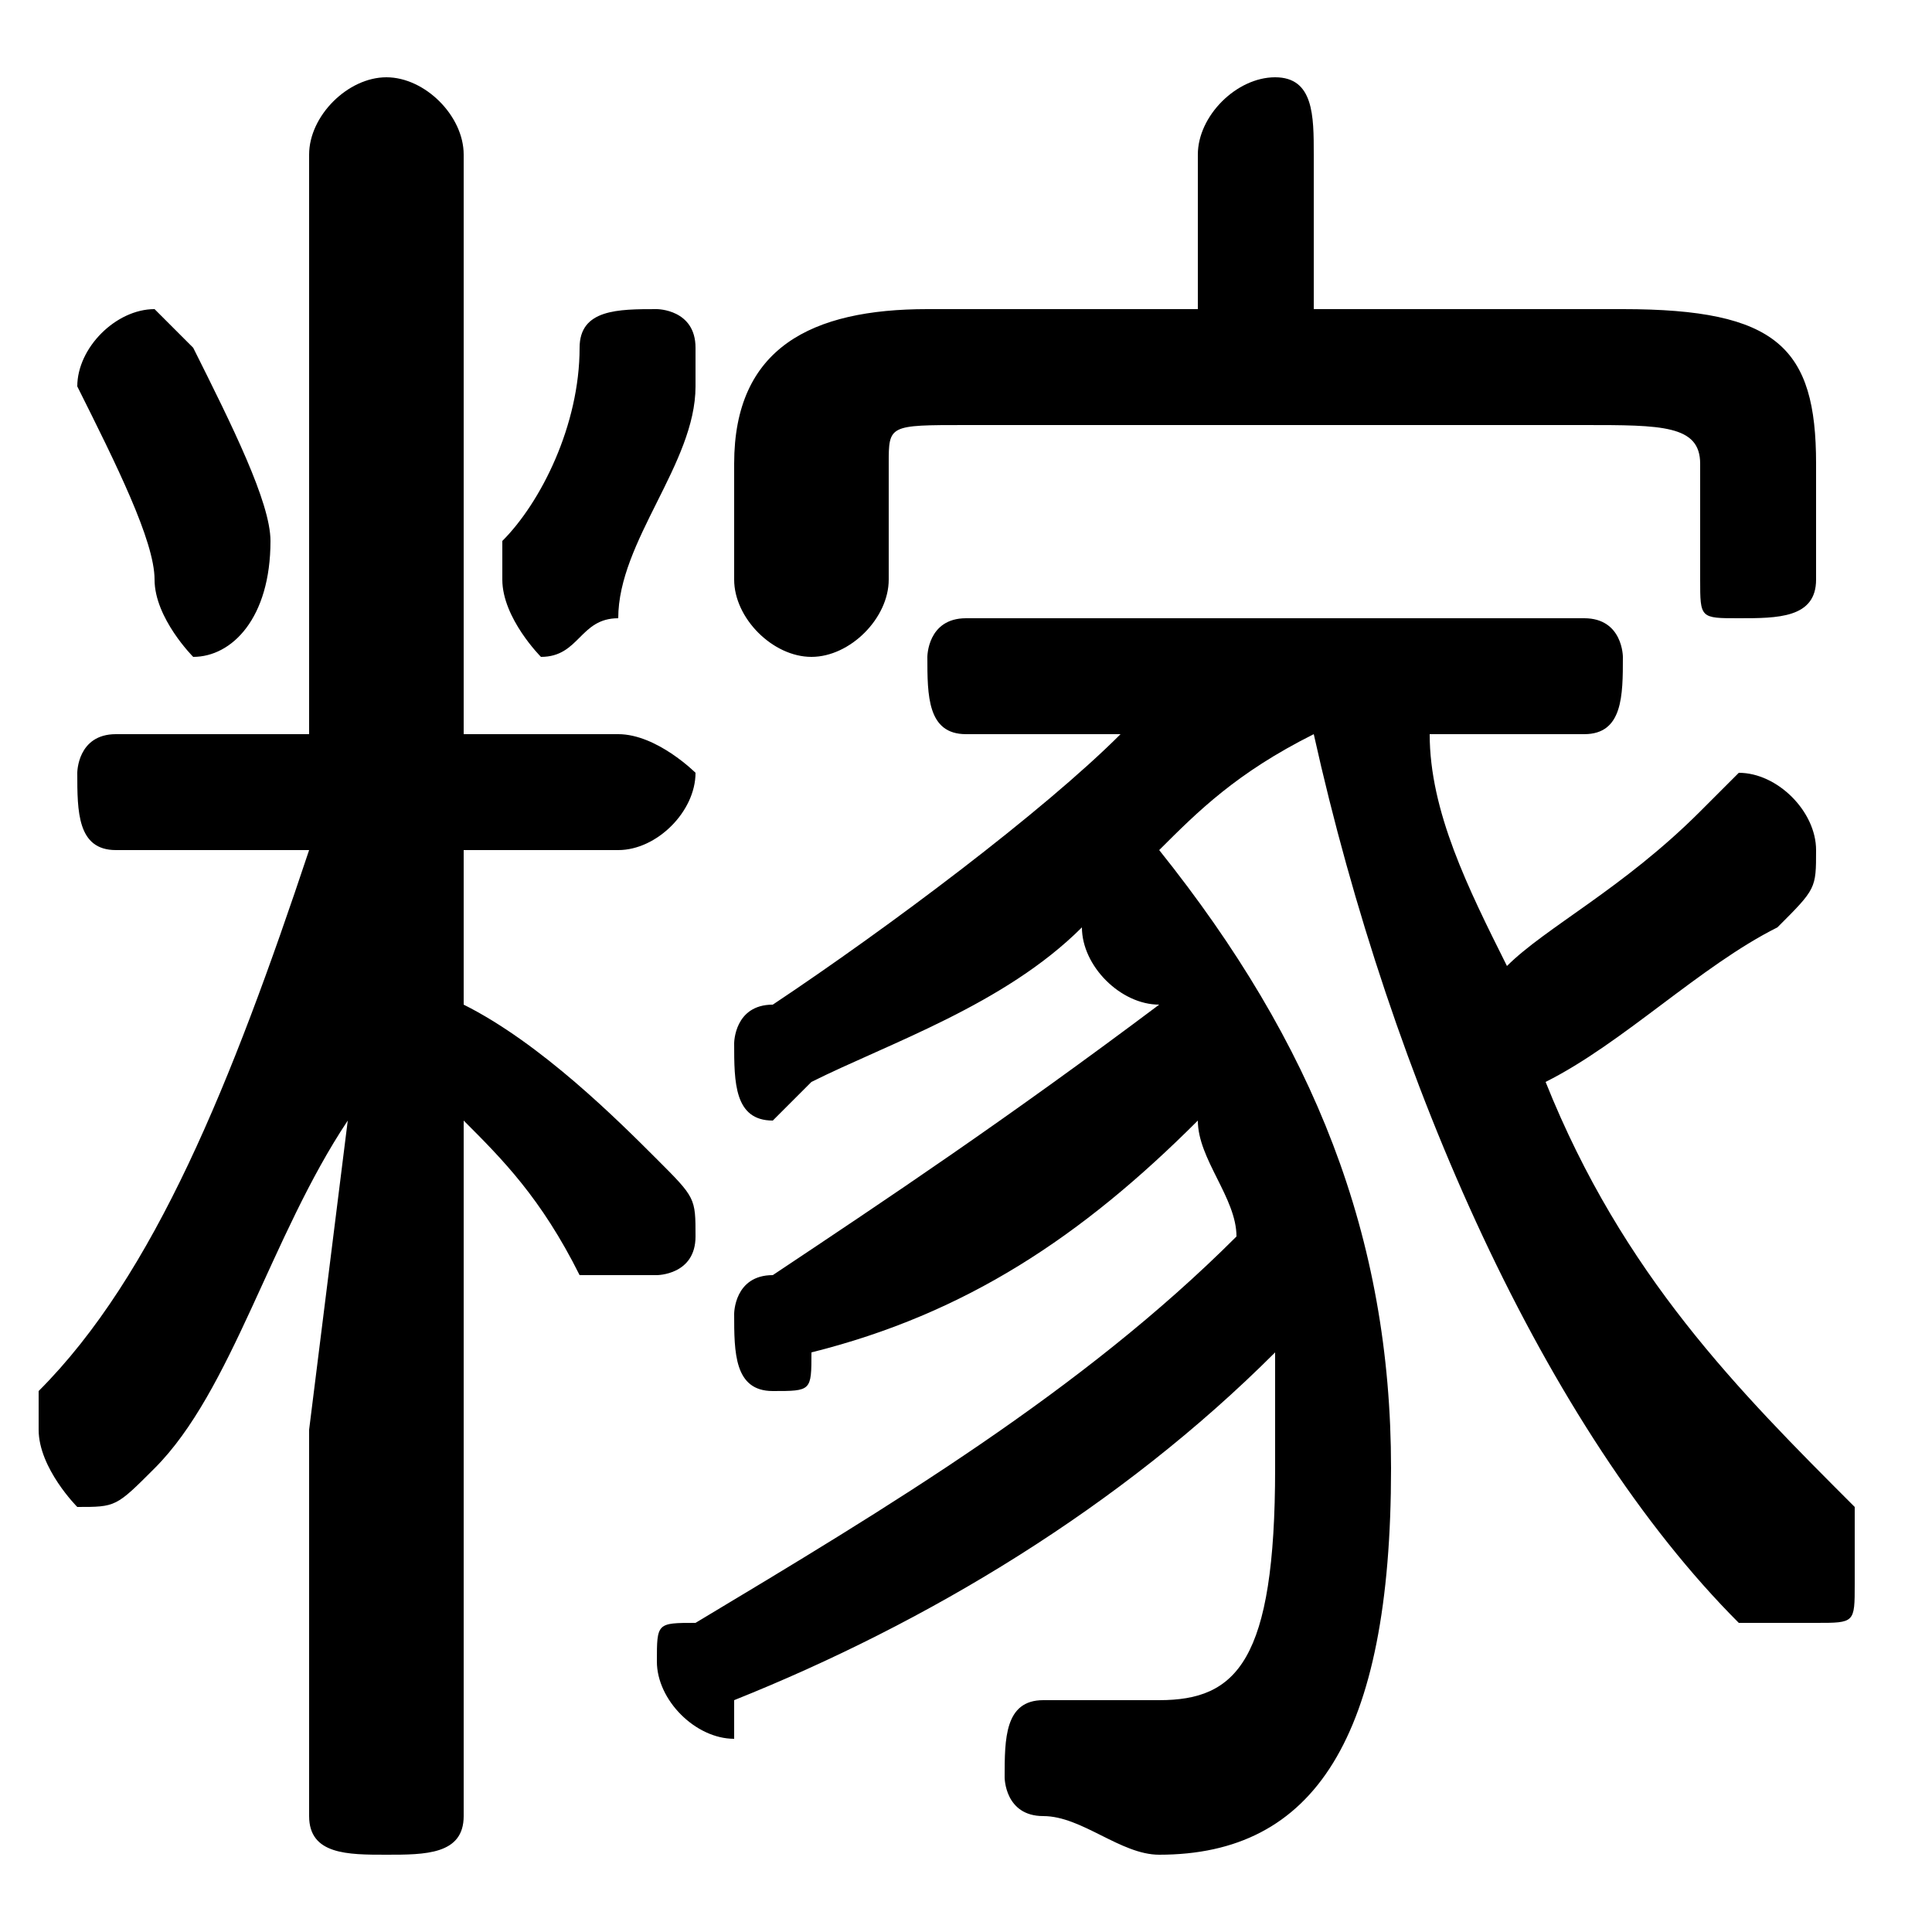 <svg xmlns="http://www.w3.org/2000/svg" viewBox="0 -44.0 50.0 50.0">
    <rect x="0" y="-44.0" width="50.0" height="50.0" fill="#808080" stroke="none"/>
    <g transform="scale(1, -1)">
        <!-- ボディの枠 -->
        <rect x="0" y="-6.0" width="50.0" height="50.0"
            stroke="white" fill="white"/>
        <!-- グリフ座標系の原点 -->
        <circle cx="0" cy="0" r="5" fill="white"/>
        <!-- グリフのアウトライン -->
        <g style="fill:black;stroke:#000000;stroke-width:0;stroke-linecap:round;stroke-linejoin:round;">
        <path d="M 34.0 36.0 L 34.0 40.0 C 34.0 41.0 34.0 42.0 33.0 42.0 C 32.0 42.0 31.0 41.0 31.0 40.0 L 31.0 36.0 L 24.0 36.0 C 21.0 36.0 19.0 35.0 19.0 32.0 L 19.0 29.0 C 19.0 28.0 20.0 27.0 21.0 27.0 C 22.0 27.0 23.0 28.0 23.0 29.0 L 23.0 32.0 C 23.0 33.0 23.0 33.0 25.0 33.0 L 41.0 33.0 C 43.0 33.0 44.0 33.0 44.0 32.0 L 44.0 29.0 C 44.0 28.0 44.0 28.0 45.0 28.0 C 46.0 28.0 47.0 28.0 47.0 29.0 L 47.0 32.0 C 47.0 35.0 46.0 36.0 42.0 36.0 Z M 29.0 25.0 C 27.0 23.0 23.0 20.0 20.0 18.0 C 19.0 18.0 19.0 17.0 19.0 17.0 C 19.0 16.0 19.0 15.0 20.0 15.0 C 20.0 15.0 21.0 16.0 21.0 16.0 C 23.0 17.0 26.0 18.0 28.0 20.0 C 28.0 19.0 29.0 18.0 30.0 18.0 C 26.0 15.0 23.0 13.0 20.0 11.0 C 19.0 11.0 19.0 10.0 19.0 10.0 C 19.0 9.0 19.0 8.0 20.0 8.0 C 21.0 8.0 21.0 8.0 21.0 9.0 C 25.0 10.0 28.0 12.0 31.0 15.0 C 31.0 14.0 32.0 13.0 32.0 12.0 C 28.0 8.0 23.0 5.0 18.0 2.0 C 17.0 2.0 17.0 2.0 17.0 1.0 C 17.0 0.0 18.0 -1.0 19.0 -1.0 C 19.0 -1.0 19.0 -1.0 19.0 -0.0 C 24.0 2.0 29.0 5.0 33.0 9.0 C 33.0 8.0 33.0 7.0 33.0 6.0 C 33.0 1.0 32.0 -0.0 30.0 -0.0 C 29.0 -0.0 29.0 -0.0 28.0 0.0 C 28.0 0.0 28.0 0.0 27.0 0.0 C 26.0 0.0 26.0 -1.0 26.0 -2.0 C 26.0 -2.0 26.0 -3.0 27.0 -3.0 C 28.0 -3.0 29.0 -4.0 30.0 -4.0 C 34.0 -4.0 36.0 -1.0 36.0 6.0 C 36.0 12.0 34.0 17.0 30.0 22.0 C 31.0 23.0 32.0 24.0 34.0 25.0 L 34.0 25.0 C 36.0 16.0 40.0 7.0 45.0 2.0 C 46.0 2.0 46.0 2.0 47.0 2.0 C 48.0 2.0 48.0 2.0 48.0 3.0 C 48.0 4.0 48.0 5.0 48.0 5.0 C 45.0 8.0 42.0 11.0 40.0 16.0 C 42.0 17.0 44.0 19.0 46.0 20.0 C 47.0 21.0 47.0 21.0 47.0 22.0 C 47.0 23.0 46.0 24.0 45.0 24.0 C 45.0 24.0 44.0 23.0 44.0 23.0 C 42.0 21.0 40.0 20.0 39.0 19.0 C 38.0 21.0 37.0 23.0 37.0 25.0 L 41.0 25.0 C 42.0 25.0 42.0 26.0 42.0 27.0 C 42.0 27.0 42.0 28.0 41.0 28.0 L 25.0 28.0 C 24.0 28.0 24.0 27.0 24.0 27.0 C 24.0 26.0 24.0 25.0 25.0 25.0 Z M 8.0 22.0 C 6.0 16.0 4.0 11.0 1.0 8.0 C 1.0 7.0 1.0 7.0 1.0 7.0 C 1.0 6.0 2.0 5.0 2.0 5.0 C 3.0 5.0 3.0 5.0 4.0 6.0 C 6.0 8.0 7.0 12.0 9.0 15.0 L 8.0 7.0 L 8.0 -3.0 C 8.0 -4.0 9.0 -4.0 10.0 -4.0 C 11.0 -4.0 12.0 -4.0 12.0 -3.0 L 12.0 15.0 C 13.0 14.0 14.0 13.0 15.0 11.0 C 16.0 11.0 16.0 11.0 17.0 11.0 C 17.0 11.0 18.0 11.0 18.0 12.0 C 18.0 13.0 18.0 13.0 17.0 14.0 C 16.0 15.0 14.0 17.0 12.0 18.0 L 12.0 22.0 L 16.0 22.0 C 17.0 22.0 18.0 23.0 18.0 24.0 C 18.0 24.0 17.0 25.0 16.0 25.0 L 12.0 25.0 L 12.0 40.0 C 12.0 41.0 11.0 42.0 10.0 42.0 C 9.0 42.0 8.0 41.0 8.0 40.0 L 8.0 25.0 L 3.0 25.0 C 2.0 25.0 2.0 24.0 2.0 24.0 C 2.0 23.0 2.0 22.0 3.0 22.0 Z M 15.0 35.0 C 15.0 33.0 14.0 31.0 13.0 30.0 C 13.0 29.0 13.0 29.0 13.0 29.0 C 13.0 28.0 14.0 27.0 14.0 27.0 C 15.0 27.0 15.0 28.0 16.0 28.0 C 16.0 30.0 18.0 32.0 18.0 34.0 C 18.0 34.0 18.0 34.0 18.0 35.0 C 18.0 36.0 17.0 36.0 17.0 36.0 C 16.0 36.0 15.0 36.0 15.0 35.0 Z M 5.0 35.0 C 5.0 35.0 4.0 36.0 4.0 36.0 C 3.0 36.0 2.0 35.0 2.0 34.0 C 2.0 34.0 2.0 34.0 2.0 34.0 C 3.0 32.0 4.0 30.0 4.0 29.0 C 4.0 28.0 5.0 27.0 5.0 27.0 C 6.0 27.0 7.0 28.0 7.0 30.0 C 7.0 31.0 6.0 33.0 5.0 35.0 Z"/>
    </g>
    </g>
</svg>
